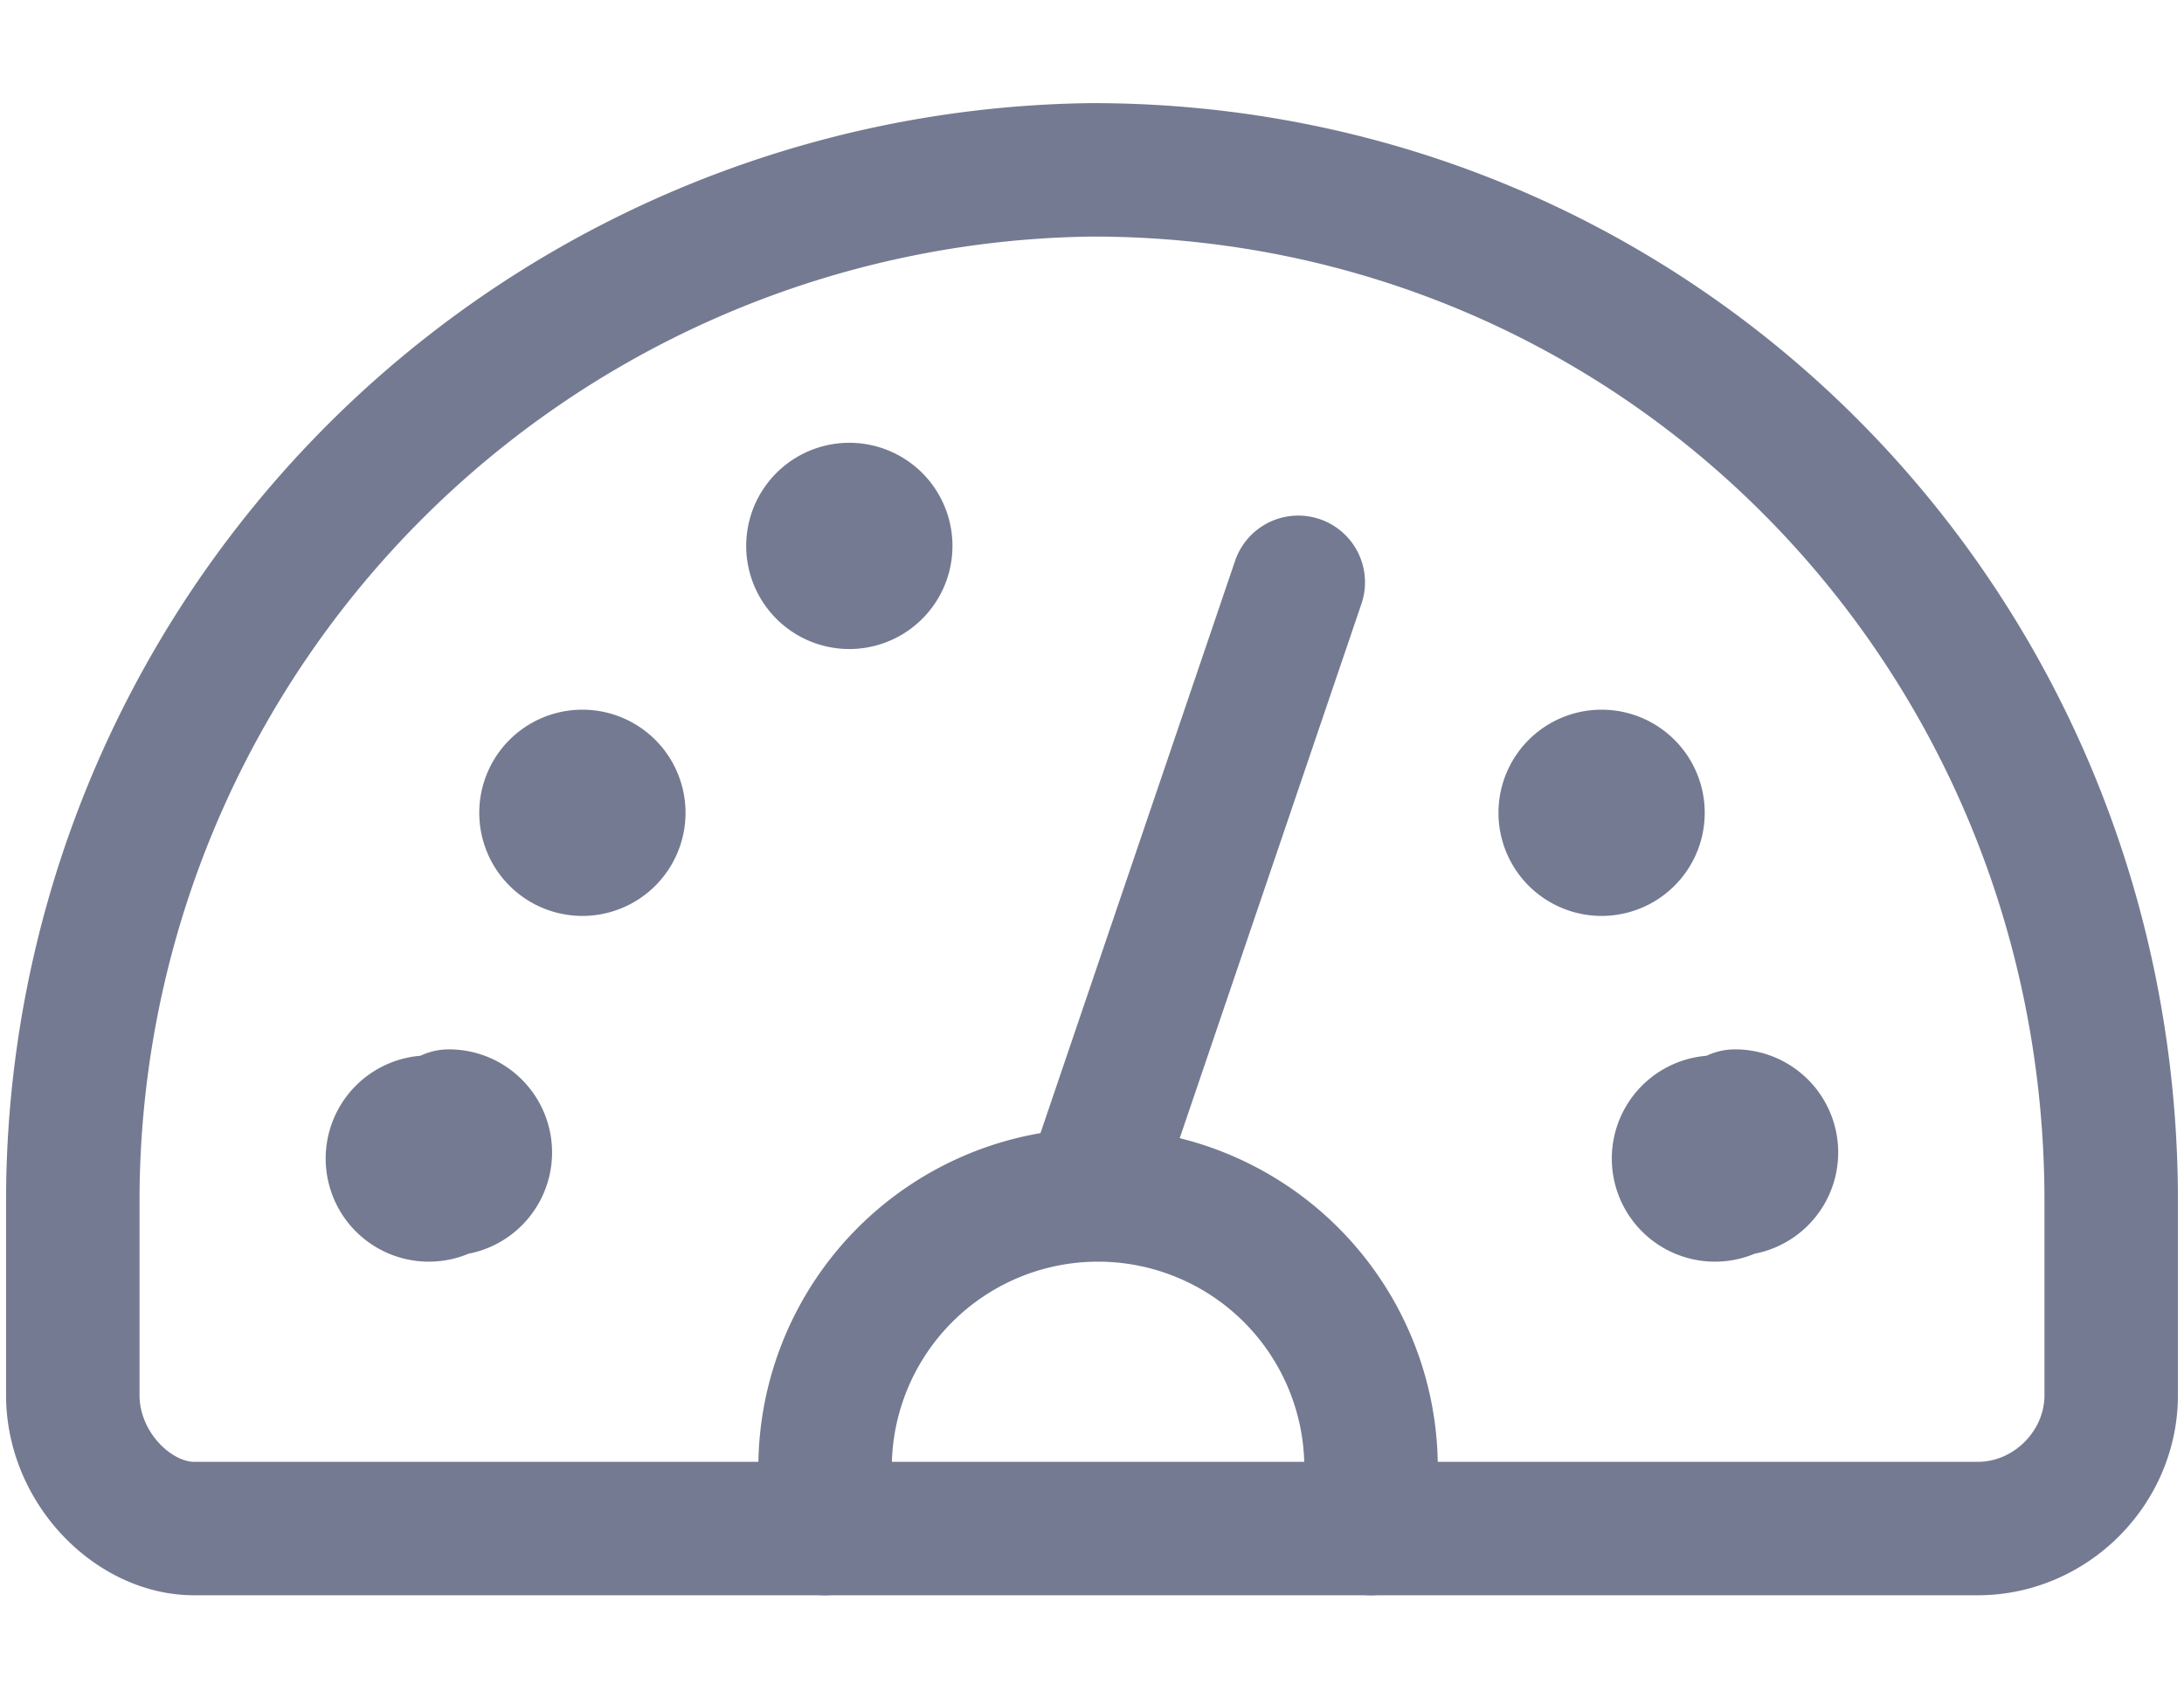 <svg width="18" height="14" viewBox="0 0 18 14" xmlns="http://www.w3.org/2000/svg">
  <g stroke="#747A91" stroke-width="1.1" fill="none" fill-rule="evenodd" stroke-linecap="round" stroke-linejoin="round">
    <path d="M9 1.4A8.5 8.5 0 0 0 .6 9.9v1.6c0 .6.5 1.1 1 1.1h14.7c.6 0 1.1-.5 1.1-1.1V9.9c0-4.7-3.7-8.5-8.4-8.5z"/>
    <path d="M6.8 12.6v-.5a2.2 2.2 0 1 1 4.5 0v.5M10.7 4.8L9 9.8M3.7 9.3a.3.3 0 1 0 0 .5.3.3 0 0 0 0-.6M4.8 6.4a.3.3 0 1 0 0 .6.3.3 0 0 0 0-.6M14.3 9.3a.3.3 0 1 0 0 .5.3.3 0 0 0 0-.6M13.2 6.4a.3.3 0 1 0 0 .6.3.3 0 0 0 0-.6M7 4.2a.3.3 0 1 0 0 .6.3.3 0 0 0 0-.6"/>
  </g>
</svg>
